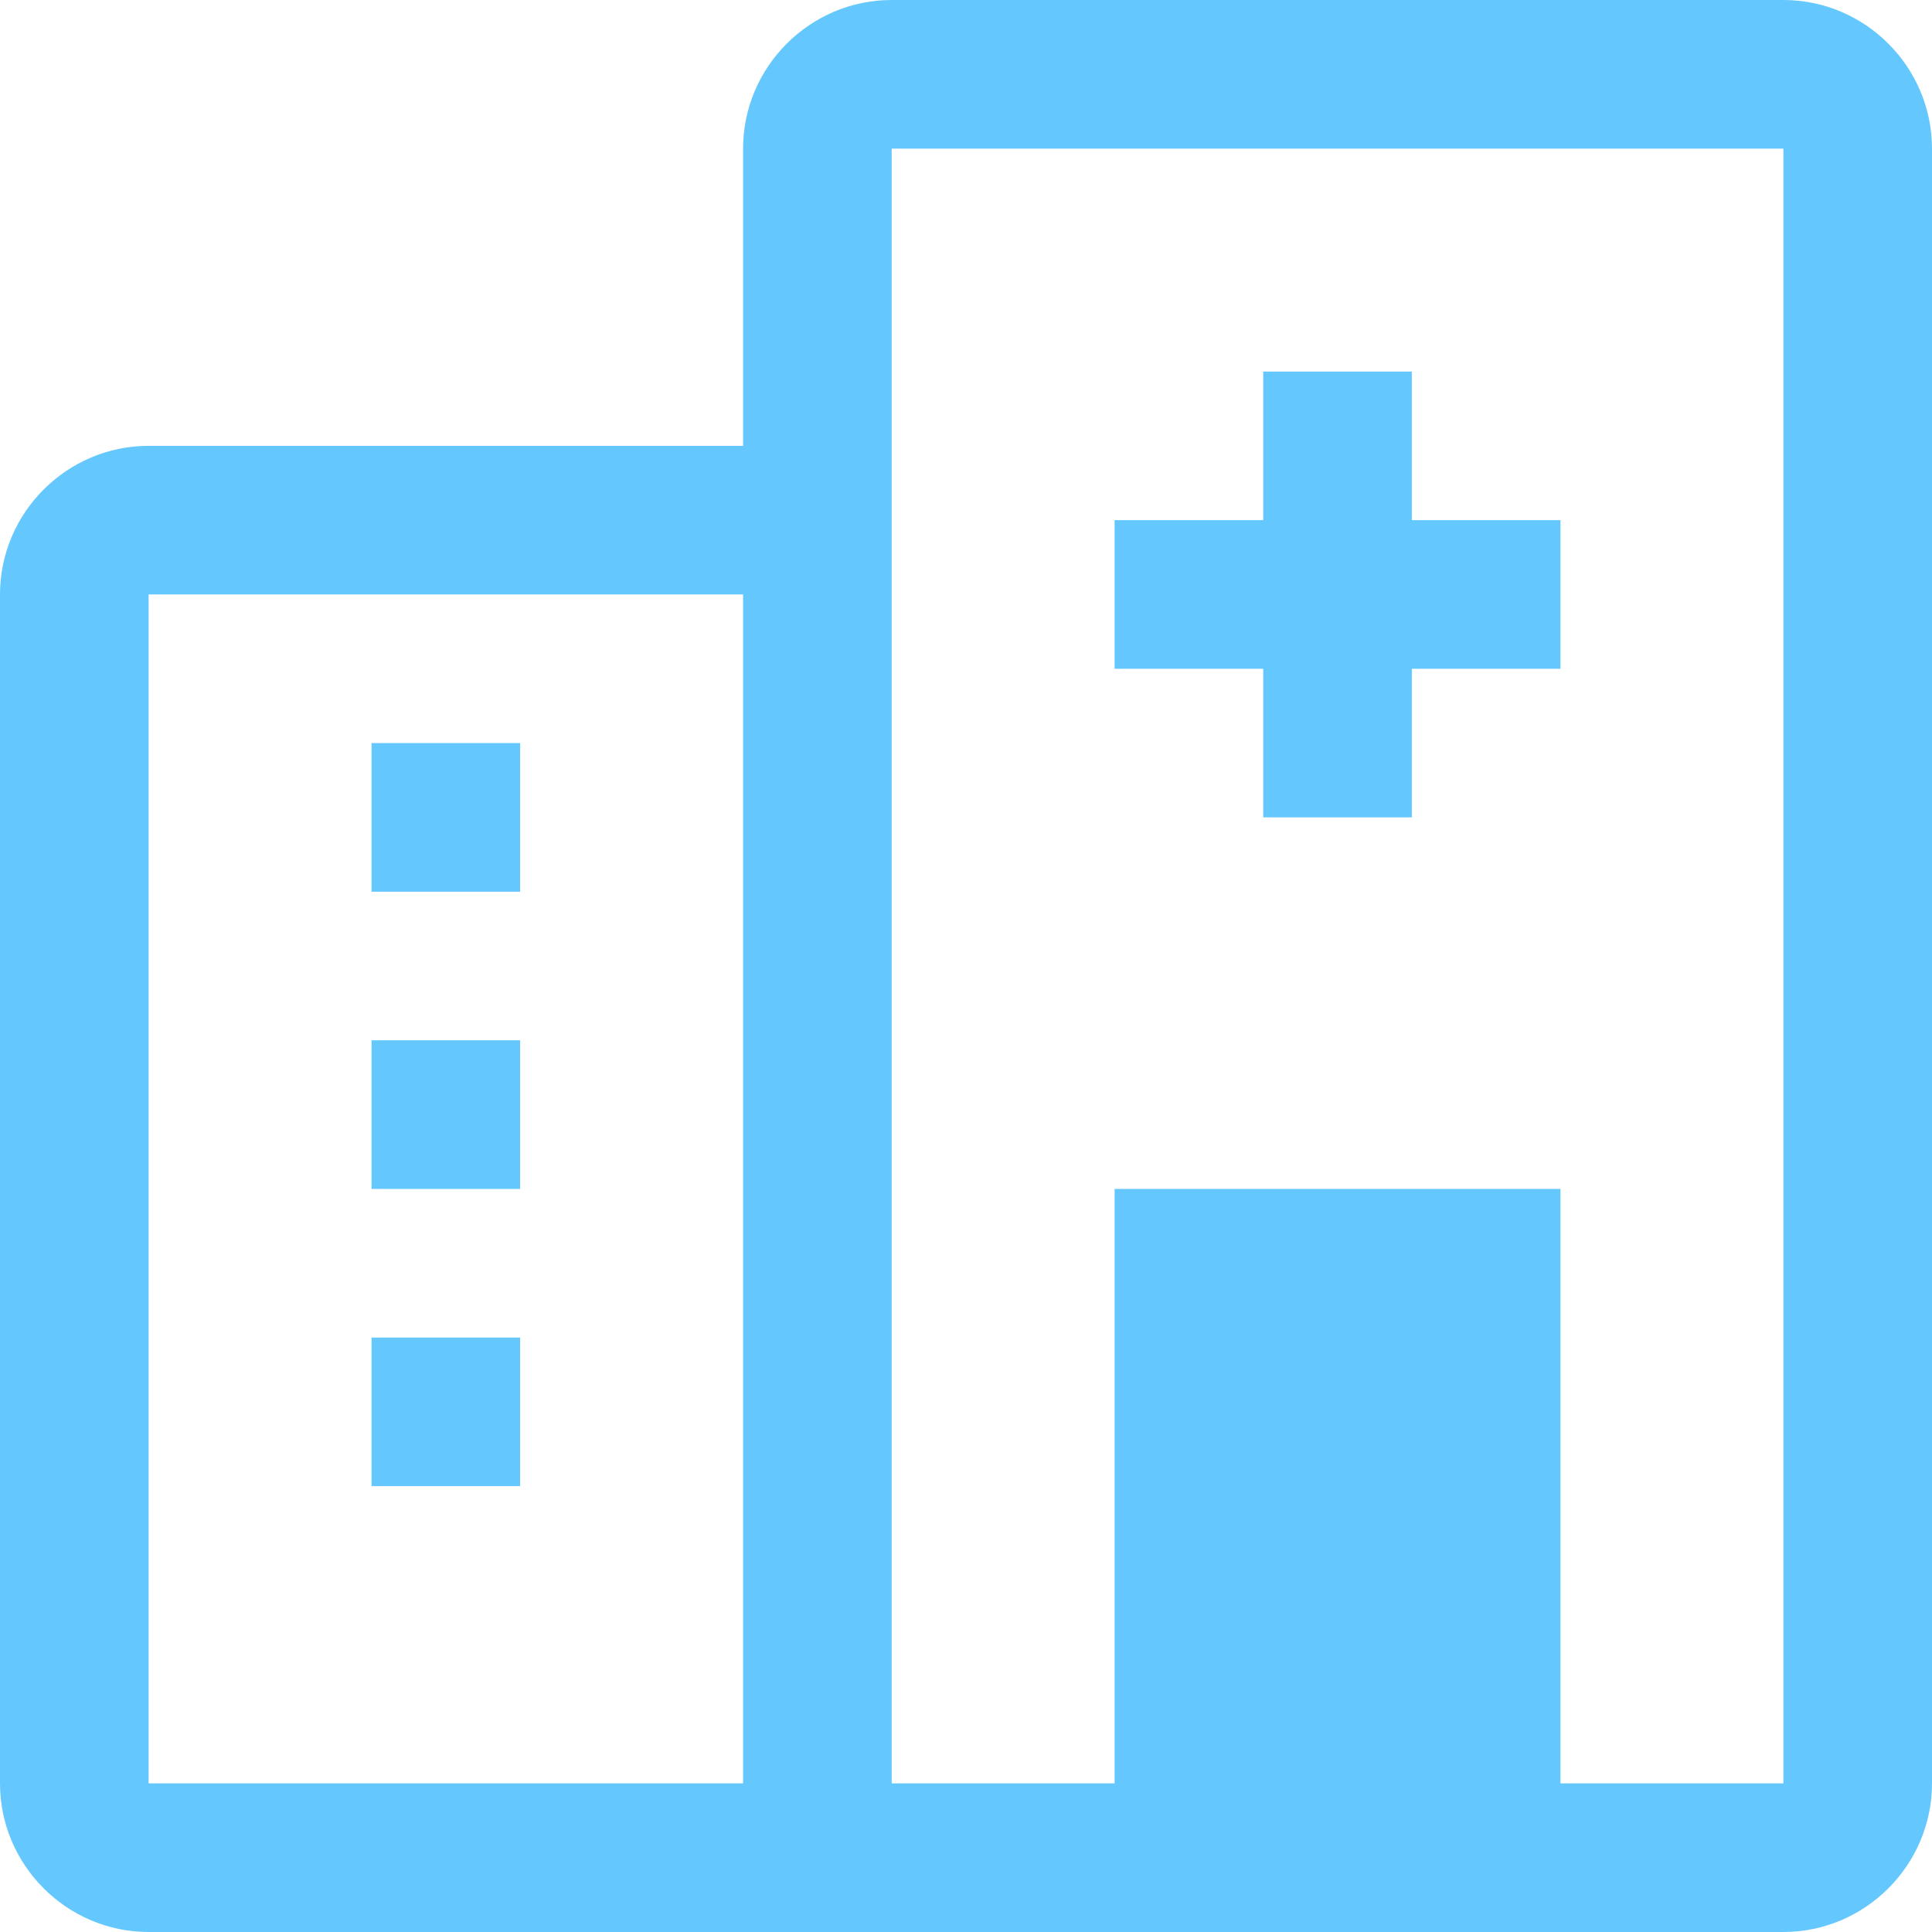 <svg xmlns="http://www.w3.org/2000/svg" xmlns:xlink="http://www.w3.org/1999/xlink" width="26" height="26" viewBox="0 0 26 26" fill="none"><path id="并集" fill-rule="evenodd" style="fill:#64C8FF" opacity="1" d="M2 6C0.9 6 0 6.9 0 8L0 24C0 25.1 0.9 26 2 26L24 26C25.1 26 26 25.1 26 24L26 2C26 0.9 25.1 0 24 0L12 0C10.9 0 10 0.9 10 2L10 6L2 6ZM24 24L24 2L12 2L12 24L15 24L15 16L21 16L21 24L24 24ZM19 9L21 9L21 7L19 7L19 5L17 5L17 7L15 7L15 9L17 9L17 11L19 11L19 9ZM2 8L2 24L10 24L10 8L2 8ZM7 10L5 10L5 12L7 12L7 10ZM7 14L5 14L5 16L7 16L7 14ZM7 18L5 18L5 20L7 20L7 18Z"></path></svg>